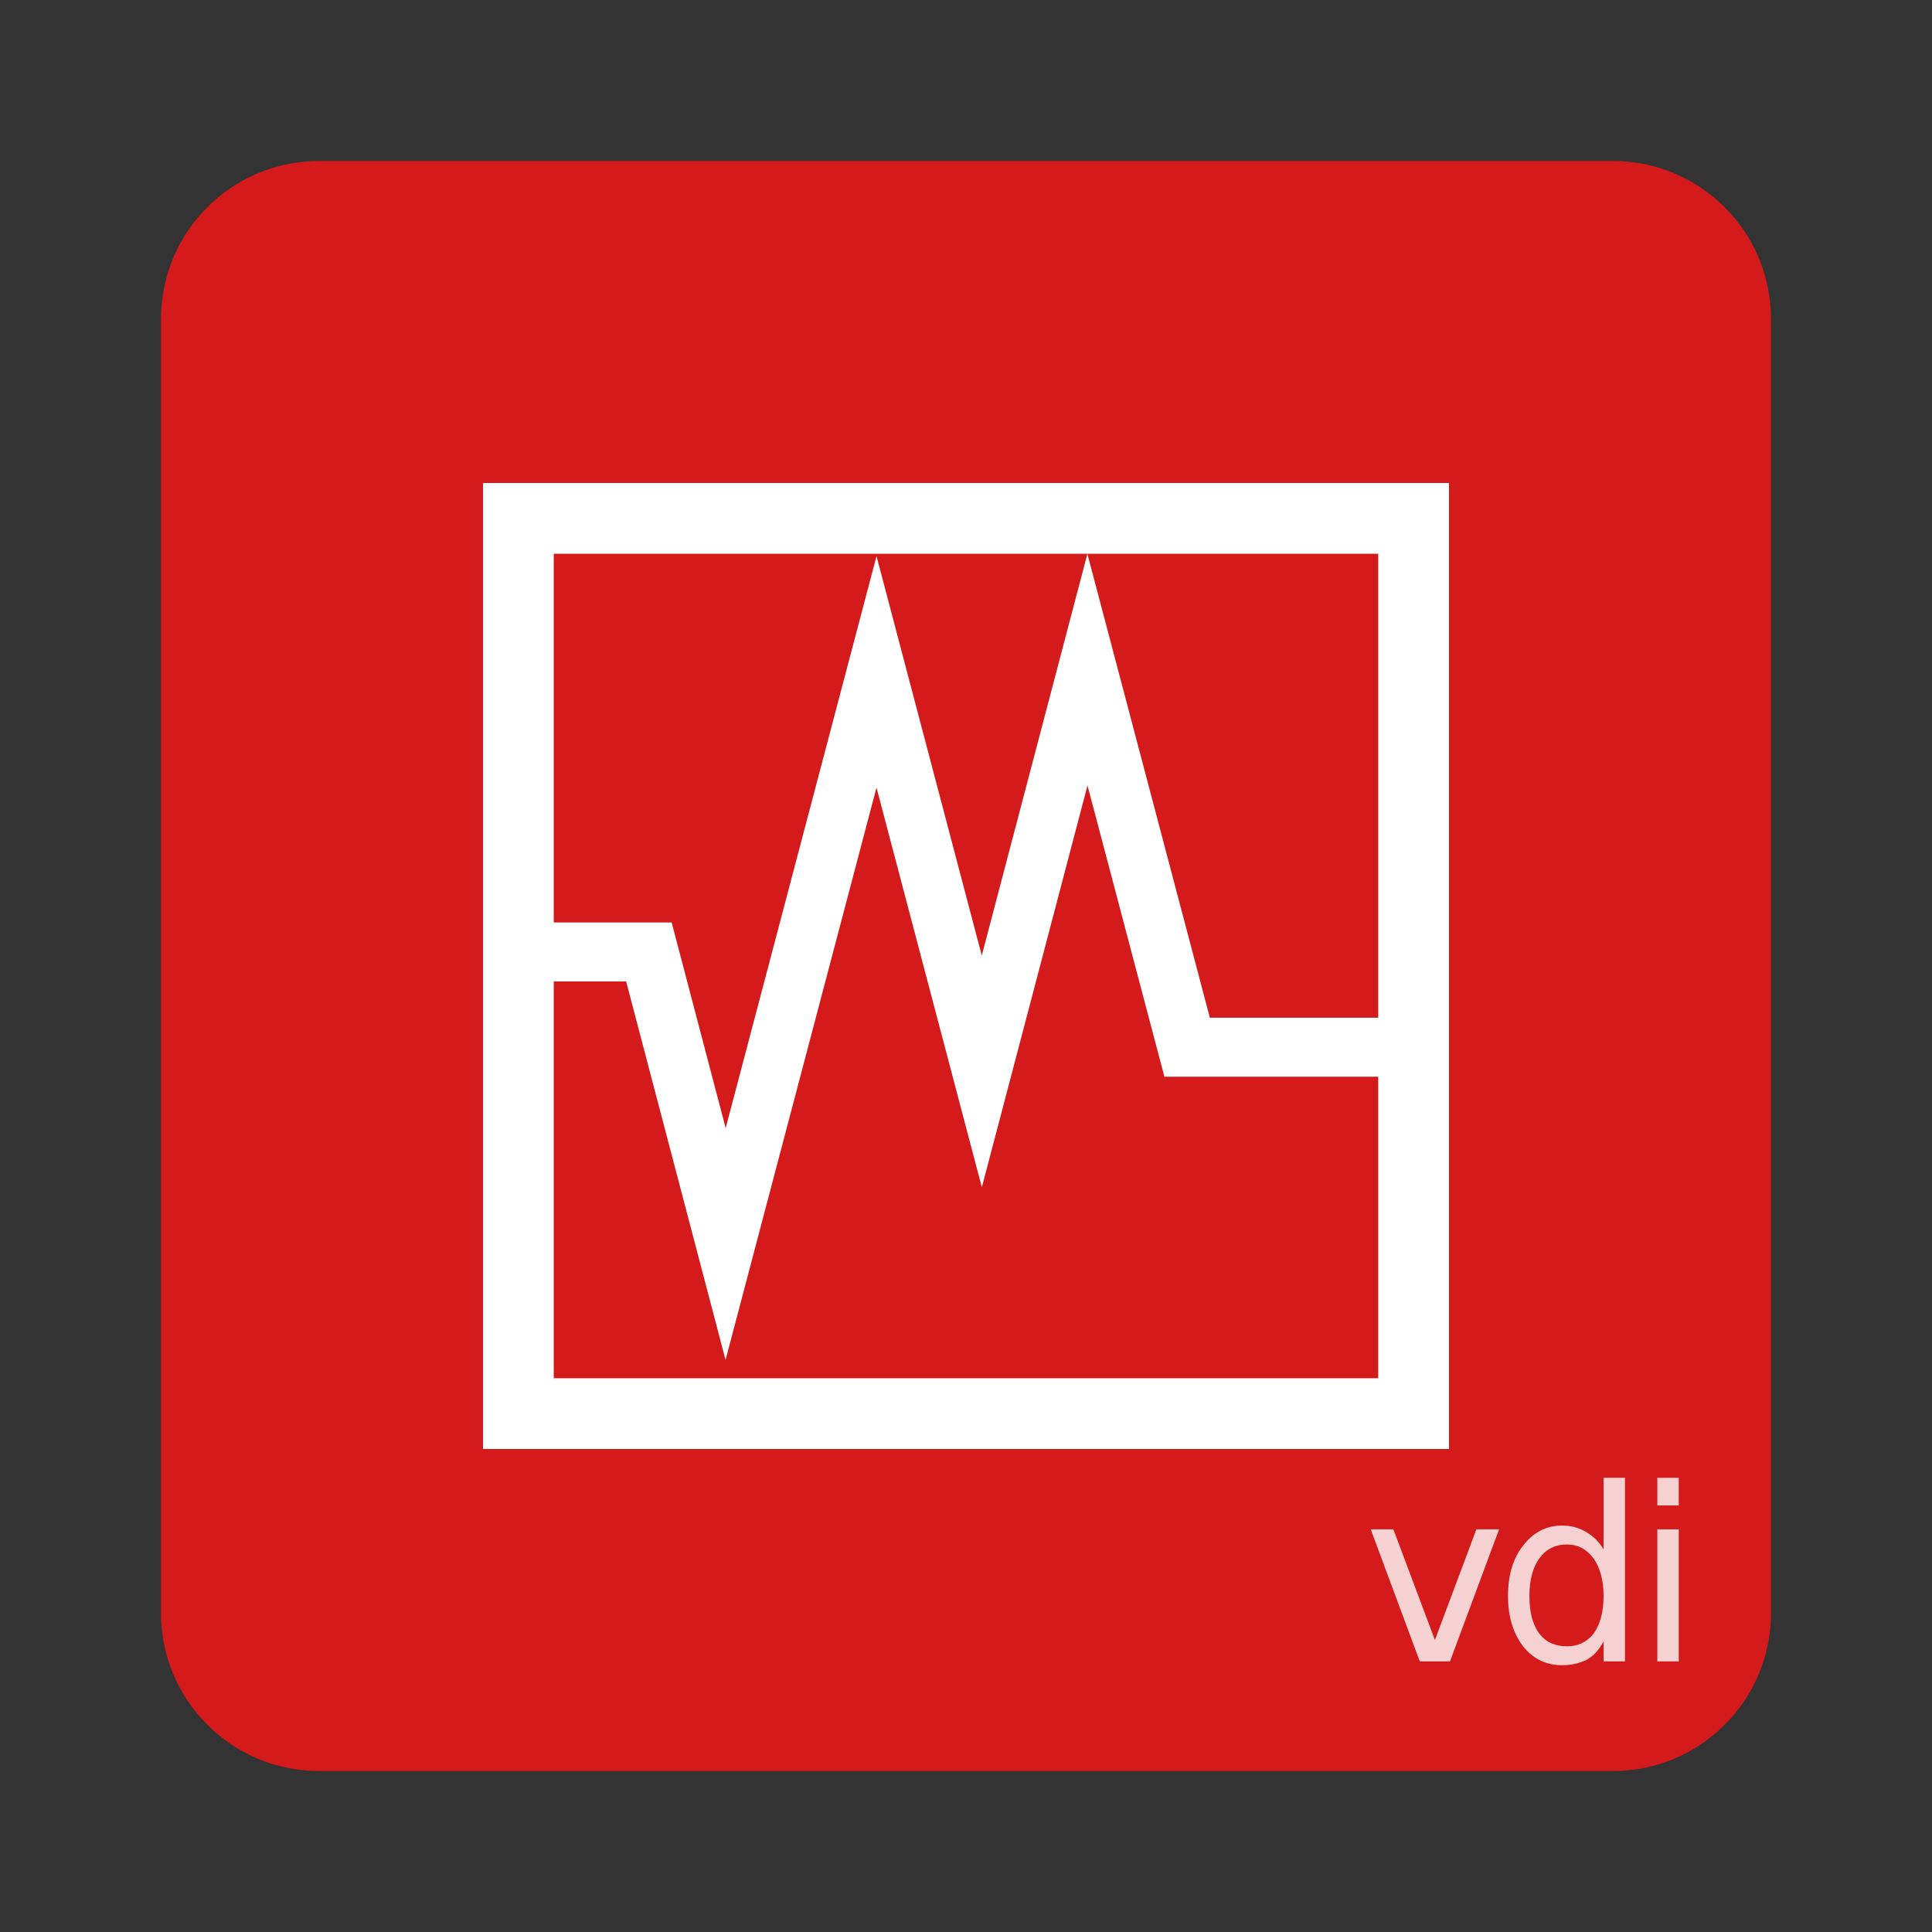<?xml version="1.0" encoding="UTF-8"?>
<svg xmlns="http://www.w3.org/2000/svg" xmlns:xlink="http://www.w3.org/1999/xlink" width="24pt" height="24pt" viewBox="0 0 24 24" version="1.1">
<rect x="0" y="0" width="24" height="24" fill="#333333" stroke="none"/>
<defs>
<g>
<symbol overflow="visible" id="glyph0-0">
<path style="stroke:none;" d="M 0.156 0.531 L 0.156 -2.109 L 1.656 -2.109 L 1.656 0.531 Z M 0.312 0.359 L 1.484 0.359 L 1.484 -1.953 L 0.312 -1.953 Z M 0.312 0.359 "/>
</symbol>
<symbol overflow="visible" id="glyph0-1">
<path style="stroke:none;" d="M 0.094 -1.641 L 0.375 -1.641 L 0.891 -0.266 L 1.406 -1.641 L 1.688 -1.641 L 1.078 0 L 0.703 0 Z M 0.094 -1.641 "/>
</symbol>
<symbol overflow="visible" id="glyph0-2">
<path style="stroke:none;" d="M 1.359 -1.391 L 1.359 -2.281 L 1.625 -2.281 L 1.625 0 L 1.359 0 L 1.359 -0.25 C 1.305 -0.145 1.234 -0.066 1.141 -0.016 C 1.055 0.023 0.957 0.047 0.844 0.047 C 0.645 0.047 0.484 -0.031 0.359 -0.188 C 0.234 -0.352 0.172 -0.562 0.172 -0.812 C 0.172 -1.07 0.234 -1.281 0.359 -1.438 C 0.484 -1.602 0.645 -1.688 0.844 -1.688 C 0.957 -1.688 1.055 -1.66 1.141 -1.609 C 1.234 -1.555 1.305 -1.484 1.359 -1.391 Z M 0.438 -0.812 C 0.438 -0.613 0.477 -0.457 0.562 -0.344 C 0.645 -0.238 0.758 -0.188 0.906 -0.188 C 1.039 -0.188 1.148 -0.238 1.234 -0.344 C 1.316 -0.457 1.359 -0.613 1.359 -0.812 C 1.359 -1.008 1.316 -1.164 1.234 -1.281 C 1.148 -1.395 1.039 -1.453 0.906 -1.453 C 0.758 -1.453 0.645 -1.395 0.562 -1.281 C 0.477 -1.164 0.438 -1.008 0.438 -0.812 Z M 0.438 -0.812 "/>
</symbol>
<symbol overflow="visible" id="glyph0-3">
<path style="stroke:none;" d="M 0.281 -1.641 L 0.547 -1.641 L 0.547 0 L 0.281 0 Z M 0.281 -2.281 L 0.547 -2.281 L 0.547 -1.938 L 0.281 -1.938 Z M 0.281 -2.281 "/>
</symbol>
</g>
<filter id="alpha" filterUnits="objectBoundingBox" x="0%" y="0%" width="100%" height="100%">
  <feColorMatrix type="matrix" in="SourceGraphic" values="0 0 0 0 1 0 0 0 0 1 0 0 0 0 1 0 0 0 1 0"/>
</filter>
<mask id="mask0">
  <g filter="url(#alpha)">
<rect x="0" y="0" width="24" height="24" style="fill:rgb(0%,0%,0%);fill-opacity:0.8;stroke:none;"/>
  </g>
</mask>
<clipPath id="clip1">
  <rect width="24" height="24"/>
</clipPath>
<g id="surface6" clip-path="url(#clip1)">
<g style="fill:rgb(100%,100%,100%);fill-opacity:1;">
  <use xlink:href="#glyph0-1" x="16.934" y="20.639"/>
  <use xlink:href="#glyph0-2" x="18.561" y="20.639"/>
  <use xlink:href="#glyph0-3" x="20.307" y="20.639"/>
</g>
</g>
</defs>
<g id="surface1">
<path style=" stroke:none;fill-rule:nonzero;fill:rgb(83.137%,10.196%,10.196%);fill-opacity:1;" d="M 3.961 2 L 20.039 2 C 21.121 2 22 2.879 22 3.961 L 22 20.039 C 22 21.121 21.121 22 20.039 22 L 3.961 22 C 2.879 22 2 21.121 2 20.039 L 2 3.961 C 2 2.879 2.879 2 3.961 2 Z M 3.961 2 "/>
<use xlink:href="#surface6" mask="url(#mask0)"/>
<path style=" stroke:none;fill-rule:nonzero;fill:rgb(100%,100%,100%);fill-opacity:1;" d="M 6 6 L 6 18 L 18 18 L 18 6 Z M 6.879 6.879 L 17.121 6.879 L 17.121 17.121 L 6.879 17.121 Z M 6.879 6.879 "/>
<path style="fill:none;stroke-width:1.636;stroke-linecap:butt;stroke-linejoin:miter;stroke:rgb(100%,100%,100%);stroke-opacity:1;stroke-miterlimit:4;" d="M 12.169 22.305 L 15.665 22.305 L 17.792 30.403 L 21.976 14.538 L 24.896 25.617 L 27.825 14.477 L 30.589 24.946 L 36.49 24.946 " transform="matrix(0.448,0,0,0.448,1.043,1.833)"/>
</g>
</svg>
